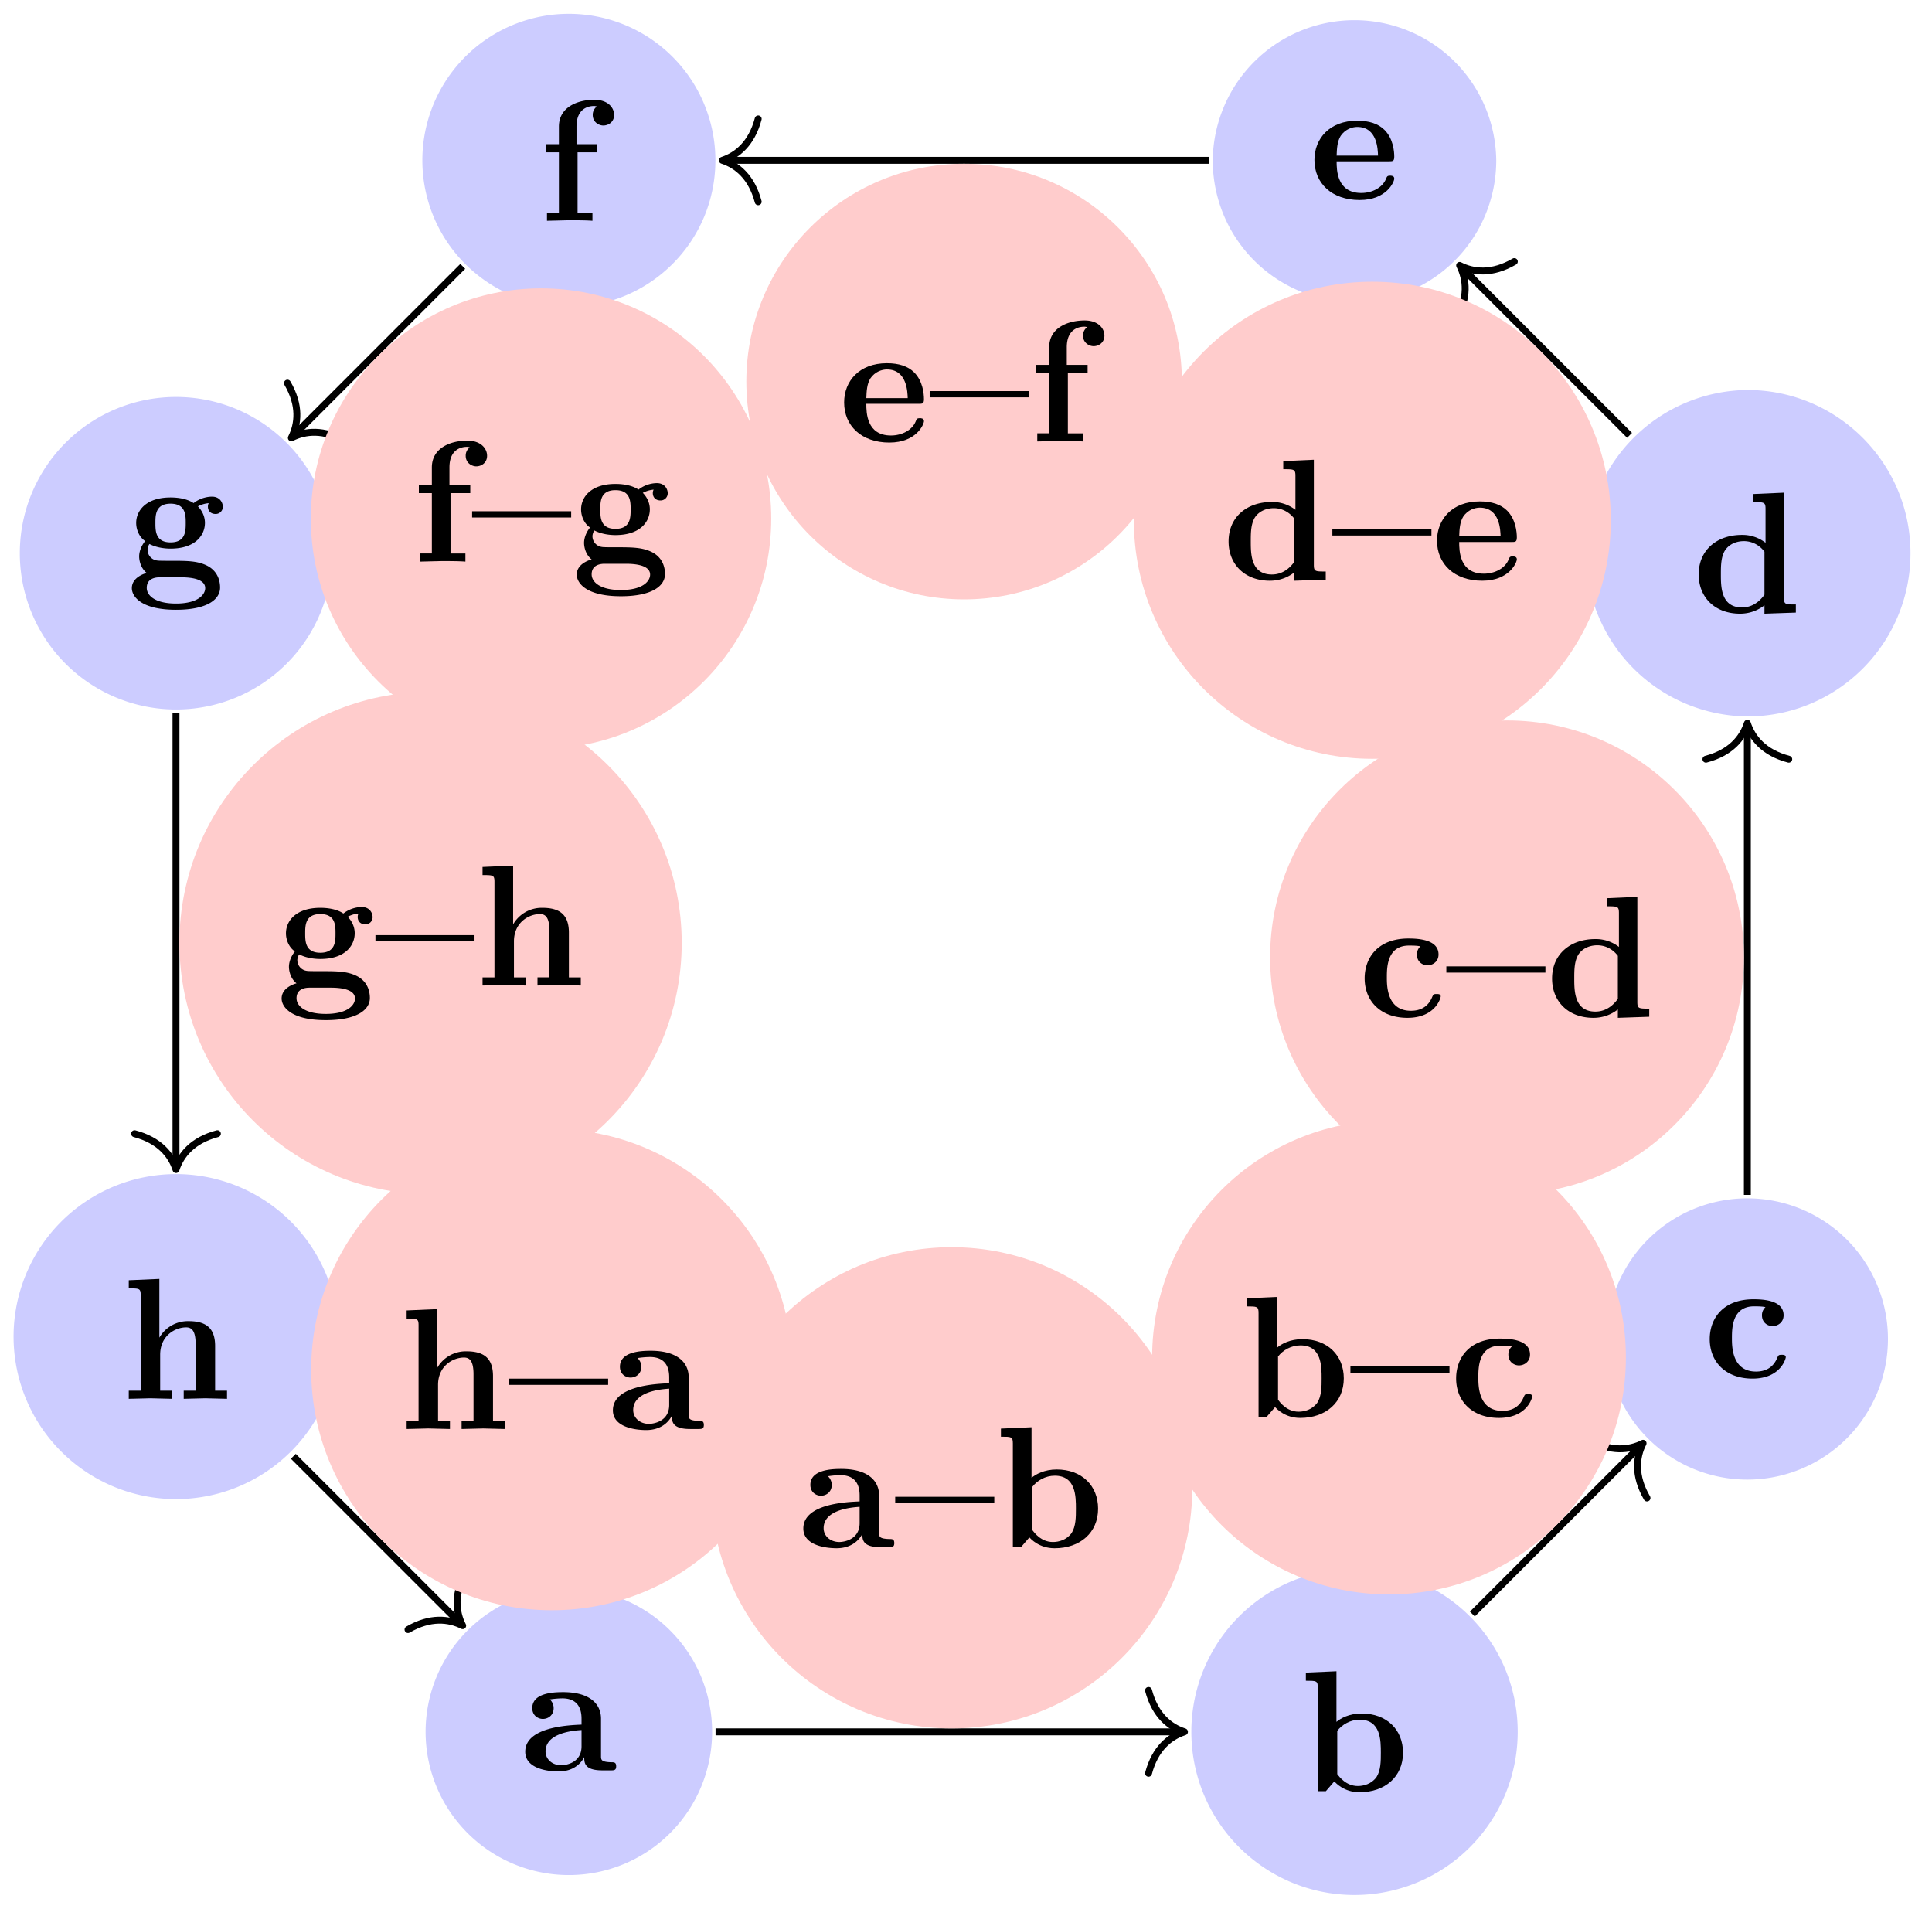 <svg xmlns="http://www.w3.org/2000/svg" xmlns:xlink="http://www.w3.org/1999/xlink" width="111.535" height="110.594"><defs><path id="a" d="M5.516-.234c0-.235-.125-.235-.266-.235-.61-.015-.61-.14-.61-.375v-2.14c0-.891-.702-1.532-2.187-1.532-.562 0-1.781.047-1.781.922 0 .438.344.625.61.625.312 0 .624-.219.624-.625 0-.297-.187-.469-.218-.5a5 5 0 0 1 .718-.062c.75 0 1.11.422 1.11 1.172v.343c-.72.032-3.25.125-3.25 1.563C.266-.125 1.5.062 2.188.062c.796 0 1.265-.406 1.484-.828 0 .313 0 .766 1.047.766h.468c.204 0 .329 0 .329-.234m-2-1.157c0 .97-.922 1.094-1.172 1.094-.516 0-.906-.344-.906-.797 0-1.062 1.578-1.203 2.078-1.234Zm0 0"/><path id="b" d="M5.984-2.219c0-1.328-.937-2.265-2.39-2.265-.719 0-1.219.28-1.453.484v-2.922l-1.766.078v.469c.61 0 .688 0 .688.39V0h.468c.157-.187.328-.375.485-.562.078.078.562.625 1.453.625 1.484 0 2.515-.907 2.515-2.282m-1.28 0c0 .469 0 1.016-.25 1.406-.298.407-.75.516-1.079.516-.687 0-1.078-.547-1.187-.687v-2.5c.28-.36.75-.641 1.296-.641 1.22 0 1.22 1.203 1.22 1.906m0 0"/><path id="c" d="M4.766-1.172c0-.14-.141-.14-.235-.14-.187 0-.187.03-.25.156-.25.625-.734.812-1.234.812-1.39 0-1.39-1.453-1.39-1.922 0-.562 0-1.843 1.28-1.843.36 0 .516.015.657.046a.62.62 0 0 0-.203.47c0 .437.343.624.609.624.313 0 .64-.219.64-.625 0-.86-1.156-.922-1.734-.922C1.11-4.516.375-3.375.375-2.219.375-.89 1.313.063 2.844.063c1.625 0 1.922-1.157 1.922-1.235m0 0"/><path id="d" d="M5.984 0v-.469c-.609 0-.687 0-.687-.39v-6.063l-1.766.078v.469c.625 0 .703 0 .703.39v1.954a2.18 2.18 0 0 0-1.359-.453c-1.453 0-2.5.875-2.5 2.28 0 1.313.922 2.267 2.39 2.267.61 0 1.094-.235 1.407-.485v.485ZM4.172-1.031c-.14.187-.547.734-1.297.734-1.219 0-1.219-1.203-1.219-1.906 0-.485 0-1.016.25-1.406.297-.422.766-.516 1.078-.516.563 0 .97.313 1.188.61Zm0 0"/><path id="e" d="M4.922-1.172c0-.172-.188-.172-.234-.172-.172 0-.188.047-.25.203-.204.485-.782.797-1.422.797-1.407 0-1.422-1.328-1.422-1.828h3.015c.22 0 .313 0 .313-.265 0-.313-.063-1.047-.563-1.547-.359-.36-.89-.532-1.578-.532C1.187-4.516.313-3.484.313-2.25c0 1.344 1 2.313 2.609 2.313 1.578 0 2-1.063 2-1.235M3.984-2.5h-2.39c.015-.39.031-.812.234-1.14.266-.391.672-.516.953-.516 1.172 0 1.188 1.312 1.203 1.656m0 0"/><path id="f" d="M4.36-6.11c0-.421-.36-.874-1.141-.874-.969 0-2.047.422-2.047 1.547v1.015h-.75v.469h.75V-.47H.484V0l1.25-.031c.375 0 1.016 0 1.375.031v-.469H2.25v-3.484h1.14v-.469H2.188v-1.016c0-1.093.75-1.187 1-1.187.047 0 .11 0 .172.031a.59.59 0 0 0-.234.485c0 .422.36.609.61.609.296 0 .624-.203.624-.61m0 0"/><path id="g" d="M5.563-3.953c0-.235-.172-.578-.625-.578-.157 0-.625.031-1.063.375-.172-.125-.594-.328-1.328-.328-1.438 0-1.985.78-1.985 1.468 0 .407.188.829.516 1.047-.281.36-.344.688-.344.89 0 .157.047.642.438.954-.125.031-.86.25-.86.875C.313 1.25.876 2 2.86 2 4.625 2 5.406 1.422 5.406.719c0-.297-.078-.922-.75-1.266-.562-.281-1.156-.281-2.11-.281-.265 0-.718 0-.765-.016a.625.625 0 0 1-.562-.625c0-.093.047-.25.11-.328.452.234.968.266 1.218.266 1.437 0 1.984-.782 1.984-1.485 0-.468-.25-.796-.406-.953.297-.156.516-.172.625-.187a.43.43 0 0 0-.047.203c0 .25.172.422.438.422a.41.41 0 0 0 .422-.422m-2.141.937c0 .454 0 1.125-.875 1.125s-.875-.671-.875-1.125c0-.437 0-1.109.875-1.109s.875.672.875 1.11M4.547.75c0 .36-.39.89-1.688.89-1.187 0-1.687-.452-1.687-.906 0-.609.625-.609.766-.609h1.171c.313 0 1.438 0 1.438.625m0 0"/><path id="h" d="M6.125 0v-.469h-.687v-2.578c0-1.047-.532-1.437-1.532-1.437a1.9 1.9 0 0 0-1.687.953v-3.39l-1.766.077v.469c.61 0 .688 0 .688.39v5.516H.453V0l1.25-.031L2.953 0v-.469h-.687v-2.078c0-1.094.859-1.578 1.5-1.578.328 0 .547.203.547.969V-.47h-.688V0l1.25-.031Zm0 0"/><path id="i" d="M5.719-2.547v-.36H0v.36Zm0 0"/></defs><path fill="#CCF" d="M41.11 99.965a8.27 8.27 0 0 0-16.54 0 8.27 8.27 0 0 0 16.54 0m0 0"/><use xlink:href="#a" x="30.056" y="102.192"/><path fill="#CCF" d="M87.617 99.965c0-5.203-4.219-9.418-9.422-9.418a9.416 9.416 0 0 0-9.418 9.418c0 5.203 4.215 9.422 9.418 9.422a9.42 9.42 0 0 0 9.422-9.422m0 0"/><use xlink:href="#b" x="75.013" y="103.393"/><path fill="#CCF" d="M108.992 77.29a8.118 8.118 0 1 0-16.236 0 8.118 8.118 0 0 0 16.236 0m0 0"/><use xlink:href="#c" x="98.328" y="79.515"/><path fill="#CCF" d="M110.293 31.934c0-5.204-4.215-9.422-9.418-9.422a9.422 9.422 0 0 0 0 18.843c5.203 0 9.418-4.218 9.418-9.421m0 0"/><use xlink:href="#d" x="97.691" y="35.361"/><path fill="#CCF" d="M86.379 9.258a8.184 8.184 0 0 0-16.367 0 8.18 8.18 0 0 0 8.183 8.18 8.18 8.18 0 0 0 8.184-8.18m0 0"/><use xlink:href="#e" x="75.57" y="11.483"/><path fill="#CCF" d="M41.3 9.258A8.46 8.46 0 0 0 32.84.797a8.456 8.456 0 0 0-8.457 8.46 8.456 8.456 0 0 0 8.457 8.458c4.672 0 8.46-3.785 8.46-8.457m0 0"/><use xlink:href="#f" x="31.093" y="12.744"/><path fill="#CCF" d="M19.184 31.934a9.02 9.02 0 0 0-18.04 0 9.02 9.02 0 0 0 18.04 0m0 0"/><use xlink:href="#g" x="7.3" y="33.199"/><path fill="#CCF" d="M19.543 77.29a9.38 9.38 0 1 0-18.758 0 9.38 9.38 0 0 0 18.758 0m0 0"/><use xlink:href="#h" x="6.981" y="80.745"/><path fill="none" stroke="#000" stroke-miterlimit="10" stroke-width=".399" d="M41.309 99.969h26.87"/><path fill="none" stroke="#000" stroke-linecap="round" stroke-linejoin="round" stroke-miterlimit="10" stroke-width=".399" d="M66.305 97.578c.379 1.434 1.222 2.113 2.074 2.39-.852.278-1.695.958-2.074 2.391"/><path fill="#FCC" d="M68.832 85.883c0-7.672-6.219-13.89-13.89-13.89-7.669 0-13.887 6.218-13.887 13.89 0 7.668 6.218 13.887 13.886 13.887 7.672 0 13.891-6.22 13.891-13.887m0 0"/><use xlink:href="#a" x="46.111" y="89.308"/><use xlink:href="#i" x="51.681" y="89.308"/><use xlink:href="#b" x="57.409" y="89.308"/><path fill="none" stroke="#000" stroke-miterlimit="10" stroke-width=".399" d="m85 93.168 9.715-9.715"/><path fill="none" stroke="#000" stroke-linecap="round" stroke-linejoin="round" stroke-miterlimit="10" stroke-width=".399" d="M91.7 83.086c1.28.746 2.355.629 3.155.226-.406.797-.523 1.875.227 3.157"/><path fill="#FCC" d="M93.863 78.36c0-7.555-6.125-13.68-13.675-13.68-7.555 0-13.676 6.125-13.676 13.68 0 7.55 6.12 13.675 13.676 13.675 7.55 0 13.675-6.125 13.675-13.676m0 0"/><use xlink:href="#b" x="71.594" y="81.785"/><use xlink:href="#i" x="77.96" y="81.785"/><use xlink:href="#c" x="83.688" y="81.785"/><path fill="none" stroke="#000" stroke-miterlimit="10" stroke-width=".399" d="M100.875 68.973V41.949"/><path fill="none" stroke="#000" stroke-linecap="round" stroke-linejoin="round" stroke-miterlimit="10" stroke-width=".399" d="M98.484 43.824c1.438-.379 2.114-1.222 2.391-2.074.281.852.957 1.695 2.39 2.074"/><path fill="#FCC" d="M100.676 55.262c0-7.551-6.121-13.676-13.676-13.676-7.55 0-13.676 6.125-13.676 13.676 0 7.554 6.125 13.676 13.676 13.676 7.555 0 13.676-6.122 13.676-13.676m0 0"/><use xlink:href="#c" x="78.407" y="58.69"/><use xlink:href="#i" x="83.498" y="58.69"/><use xlink:href="#d" x="89.227" y="58.69"/><path fill="none" stroke="#000" stroke-miterlimit="10" stroke-width=".399" d="m94.074 25.129-9.668-9.668"/><path fill="none" stroke="#000" stroke-linecap="round" stroke-linejoin="round" stroke-miterlimit="10" stroke-width=".399" d="M84.04 18.477c.75-1.282.628-2.356.226-3.157.796.407 1.875.524 3.156-.222"/><path fill="#FCC" d="M92.992 30.031c0-7.605-6.164-13.77-13.77-13.77-7.6 0-13.765 6.165-13.765 13.77 0 7.606 6.164 13.77 13.766 13.77 7.605 0 13.77-6.164 13.77-13.77m0 0"/><use xlink:href="#d" x="70.552" y="33.459"/><use xlink:href="#i" x="76.918" y="33.459"/><use xlink:href="#e" x="82.646" y="33.459"/><path fill="none" stroke="#000" stroke-miterlimit="10" stroke-width=".399" d="M69.813 9.254H41.898"/><path fill="none" stroke="#000" stroke-linecap="round" stroke-linejoin="round" stroke-miterlimit="10" stroke-width=".399" d="M43.77 11.645c-.38-1.434-1.223-2.114-2.07-2.391.847-.281 1.69-.957 2.07-2.39"/><path fill="#FCC" d="M68.23 22.023c0-6.941-5.628-12.57-12.574-12.57-6.941 0-12.57 5.629-12.57 12.57 0 6.946 5.629 12.575 12.57 12.575 6.946 0 12.574-5.63 12.574-12.575m0 0"/><use xlink:href="#e" x="48.419" y="25.482"/><use xlink:href="#i" x="53.67" y="25.482"/><use xlink:href="#f" x="59.398" y="25.482"/><path fill="none" stroke="#000" stroke-miterlimit="10" stroke-width=".399" d="m26.715 15.375-9.754 9.758"/><path fill="none" stroke="#000" stroke-linecap="round" stroke-linejoin="round" stroke-miterlimit="10" stroke-width=".399" d="M19.977 25.496c-1.282-.746-2.36-.629-3.157-.223.403-.8.52-1.875-.226-3.156"/><path fill="#FCC" d="M44.523 29.934c0-7.34-5.949-13.29-13.289-13.29s-13.289 5.95-13.289 13.29 5.95 13.289 13.29 13.289 13.288-5.95 13.288-13.29m0 0"/><use xlink:href="#f" x="23.759" y="32.418"/><use xlink:href="#i" x="27.255" y="32.418"/><use xlink:href="#g" x="32.984" y="32.418"/><path fill="none" stroke="#000" stroke-miterlimit="10" stroke-width=".399" d="M10.16 41.152v26.16"/><path fill="none" stroke="#000" stroke-linecap="round" stroke-linejoin="round" stroke-miterlimit="10" stroke-width=".399" d="M12.55 65.441c-1.433.38-2.109 1.22-2.39 2.07-.277-.847-.957-1.69-2.39-2.07"/><path fill="#FCC" d="M39.355 54.43c0-8.004-6.492-14.496-14.5-14.496-8.003 0-14.496 6.492-14.496 14.496 0 8.008 6.493 14.5 14.496 14.5 8.008 0 14.5-6.493 14.5-14.5m0 0"/><use xlink:href="#g" x="15.947" y="56.887"/><use xlink:href="#i" x="21.675" y="56.887"/><use xlink:href="#h" x="27.404" y="56.887"/><path fill="none" stroke="#000" stroke-miterlimit="10" stroke-width=".399" d="m16.934 84.063 9.636 9.636"/><path fill="none" stroke="#000" stroke-linecap="round" stroke-linejoin="round" stroke-miterlimit="10" stroke-width=".399" d="M26.934 90.684c-.747 1.28-.63 2.359-.223 3.156-.8-.403-1.875-.52-3.156.226"/><path fill="#FCC" d="M45.742 79.059c0-7.668-6.219-13.887-13.887-13.887-7.671 0-13.89 6.219-13.89 13.887 0 7.671 6.219 13.89 13.89 13.89 7.668 0 13.887-6.219 13.887-13.89m0 0"/><use xlink:href="#h" x="23.023" y="82.487"/><use xlink:href="#i" x="29.389" y="82.487"/><use xlink:href="#a" x="35.117" y="82.487"/></svg>